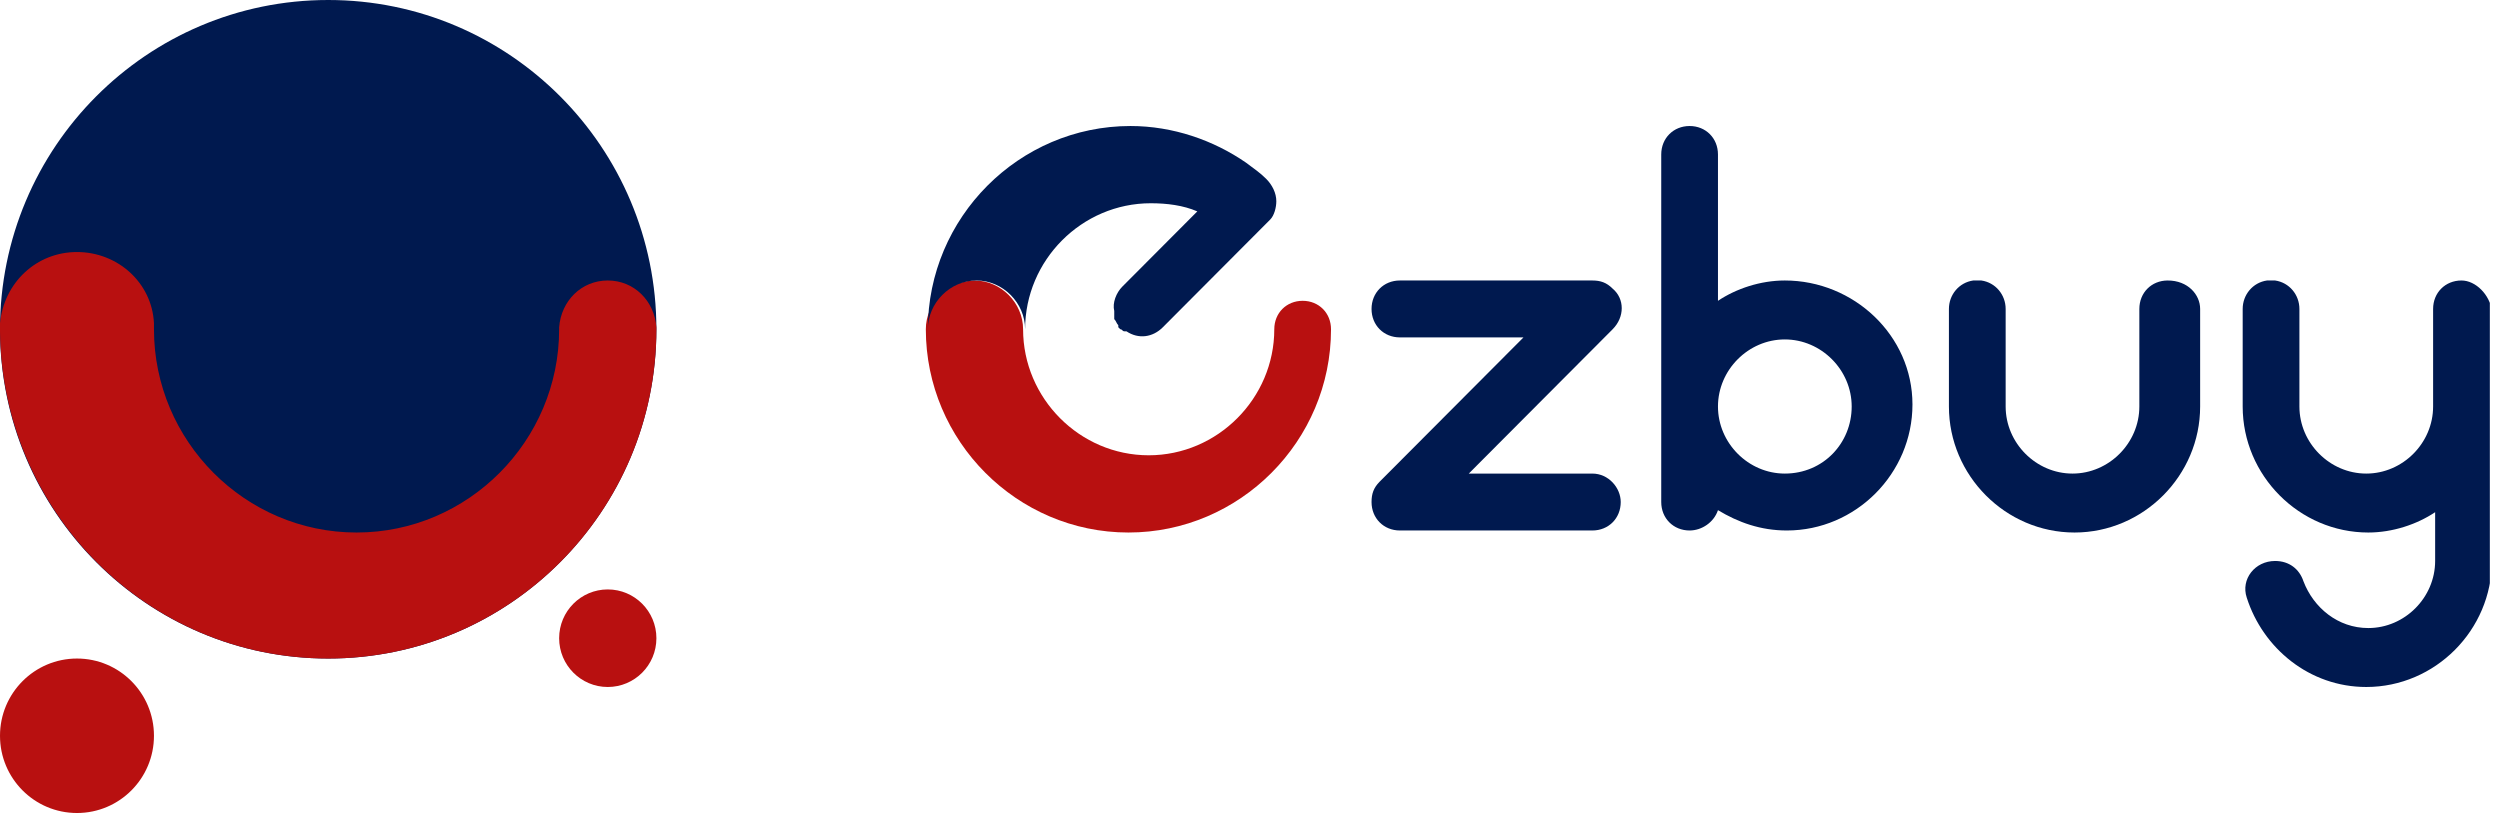 <svg width="123" height="40" viewBox="0 0 123 40" fill="none" xmlns="http://www.w3.org/2000/svg">
<g clip-path="url(#clip0_1146_522)">
<path d="M16.147 32.4C25.065 32.4 32.295 25.147 32.295 16.2C32.295 7.253 25.065 0 16.147 0C7.229 0 0 7.253 0 16.2C0 25.147 7.229 32.4 16.147 32.4Z" fill="#00194F"/>
<path d="M3.788 40C5.879 40 7.575 38.299 7.575 36.2C7.575 34.101 5.879 32.4 3.788 32.4C1.696 32.4 0 34.101 0 36.2C0 38.299 1.696 40 3.788 40Z" fill="#B81010"/>
<path d="M29.902 33.8C31.224 33.8 32.295 32.725 32.295 31.4C32.295 30.075 31.224 29 29.902 29C28.581 29 27.51 30.075 27.51 31.4C27.51 32.725 28.581 33.8 29.902 33.8Z" fill="#B81010"/>
<path d="M32.295 16.1C32.195 14.8 31.198 13.8 29.902 13.8C28.607 13.8 27.61 14.8 27.51 16.1V16.2C27.51 21.7 23.025 26.2 17.543 26.2C12.061 26.2 7.575 21.7 7.575 16.2C7.575 16.1 7.575 16 7.575 15.9C7.476 13.9 5.781 12.4 3.788 12.4C1.794 12.4 0.199 13.9 0 15.9C0 16 0 16 0 16.1V16.2V16.3C0.1 25.2 7.276 32.4 16.147 32.4C25.018 32.4 32.295 25.2 32.295 16.2C32.295 16.1 32.295 16.1 32.295 16.1Z" fill="#B81010"/>
<path d="M65.486 16.2C65.486 21.7 61.001 26.2 55.519 26.2C50.037 26.2 45.551 21.7 45.551 16.2C45.551 14.9 46.648 13.8 47.944 13.8C49.239 13.8 50.336 14.9 50.336 16.2C50.336 19.6 53.127 22.4 56.516 22.4C59.904 22.4 62.695 19.6 62.695 16.2C62.695 15.4 63.293 14.8 64.091 14.8C64.888 14.8 65.486 15.4 65.486 16.2Z" fill="#B81010"/>
<path d="M62.795 9.9C62.795 10.2 62.695 10.6 62.496 10.8L62.297 11L61.2 12.1L57.213 16.1C56.715 16.6 56.017 16.7 55.419 16.3C55.419 16.3 55.419 16.3 55.319 16.3C55.22 16.3 55.22 16.2 55.12 16.2C55.12 16.2 55.12 16.2 55.02 16.1C55.02 16.1 55.02 16.1 55.02 16C54.921 15.9 54.921 15.8 54.821 15.7C54.821 15.7 54.821 15.7 54.821 15.6C54.821 15.6 54.821 15.6 54.821 15.5C54.821 15.5 54.821 15.5 54.821 15.4V15.3C54.721 14.9 54.921 14.4 55.22 14.1L58.908 10.4C58.21 10.1 57.413 10 56.615 10C53.226 10 50.435 12.8 50.435 16.2C50.435 14.9 49.339 13.8 48.043 13.8C46.747 13.8 45.651 14.9 45.651 16.2C45.651 10.7 50.136 6.2 55.618 6.2C57.712 6.2 59.705 6.9 61.3 8C61.699 8.3 61.998 8.5 62.297 8.8C62.596 9.1 62.795 9.5 62.795 9.9Z" fill="#00194F"/>
<path d="M78.344 23.3H72.264L79.341 16.2C79.939 15.6 79.939 14.7 79.341 14.2C79.042 13.9 78.743 13.8 78.344 13.8H68.875C68.078 13.8 67.48 14.4 67.48 15.2C67.48 16 68.078 16.6 68.875 16.6H74.955L67.878 23.7C67.579 24 67.48 24.3 67.48 24.7C67.48 25.5 68.078 26.1 68.875 26.1H78.344C79.142 26.1 79.74 25.5 79.74 24.7C79.74 24 79.142 23.3 78.344 23.3Z" fill="#00194F"/>
<path d="M87.813 13.8C86.617 13.8 85.421 14.2 84.524 14.8V7.6C84.524 6.8 83.926 6.2 83.129 6.2C82.331 6.2 81.733 6.8 81.733 7.6V24.7C81.733 25.5 82.331 26.1 83.129 26.1C83.727 26.1 84.325 25.7 84.524 25.1C85.521 25.7 86.617 26.1 87.913 26.1C91.302 26.1 94.093 23.3 94.093 19.9C94.093 16.5 91.202 13.8 87.813 13.8ZM87.813 23.3C86.019 23.3 84.524 21.8 84.524 20C84.524 18.2 86.019 16.7 87.813 16.7C89.607 16.7 91.103 18.2 91.103 20C91.103 21.8 89.707 23.3 87.813 23.3Z" fill="#00194F"/>
<path d="M108.247 15.2V20C108.247 23.4 105.456 26.2 102.067 26.2C98.678 26.2 95.887 23.4 95.887 20V15.2C95.887 14.5 96.385 13.9 97.083 13.8H97.482C98.179 13.9 98.678 14.5 98.678 15.2V20C98.678 21.8 100.173 23.3 101.967 23.3C103.761 23.3 105.256 21.8 105.256 20V15.2C105.256 14.4 105.854 13.8 106.652 13.8C107.648 13.8 108.247 14.5 108.247 15.2Z" fill="#00194F"/>
<path d="M121.105 13.8C120.307 13.8 119.709 14.4 119.709 15.2V16.1V20C119.709 21.8 118.214 23.3 116.42 23.3C114.626 23.3 113.131 21.8 113.131 20V15.2C113.131 14.5 112.632 13.9 111.935 13.8H111.536C110.838 13.9 110.34 14.5 110.34 15.2V20C110.34 23.4 113.131 26.2 116.52 26.2C117.716 26.2 118.912 25.8 119.809 25.2V27.6C119.809 29.4 118.314 30.9 116.52 30.9C115.024 30.9 113.828 29.9 113.33 28.6C113.131 28 112.632 27.6 111.935 27.6C110.938 27.6 110.24 28.5 110.539 29.4C111.336 31.9 113.629 33.8 116.42 33.8C119.809 33.8 122.6 31 122.6 27.6V20V16.2V15.3C122.5 14.5 121.802 13.8 121.105 13.8Z" fill="#00194F"/>
</g>
<defs>
<clipPath id="clip0_1146_522">
<rect width="122.5" height="40" fill="white"/>
</clipPath>
</defs>
</svg>
